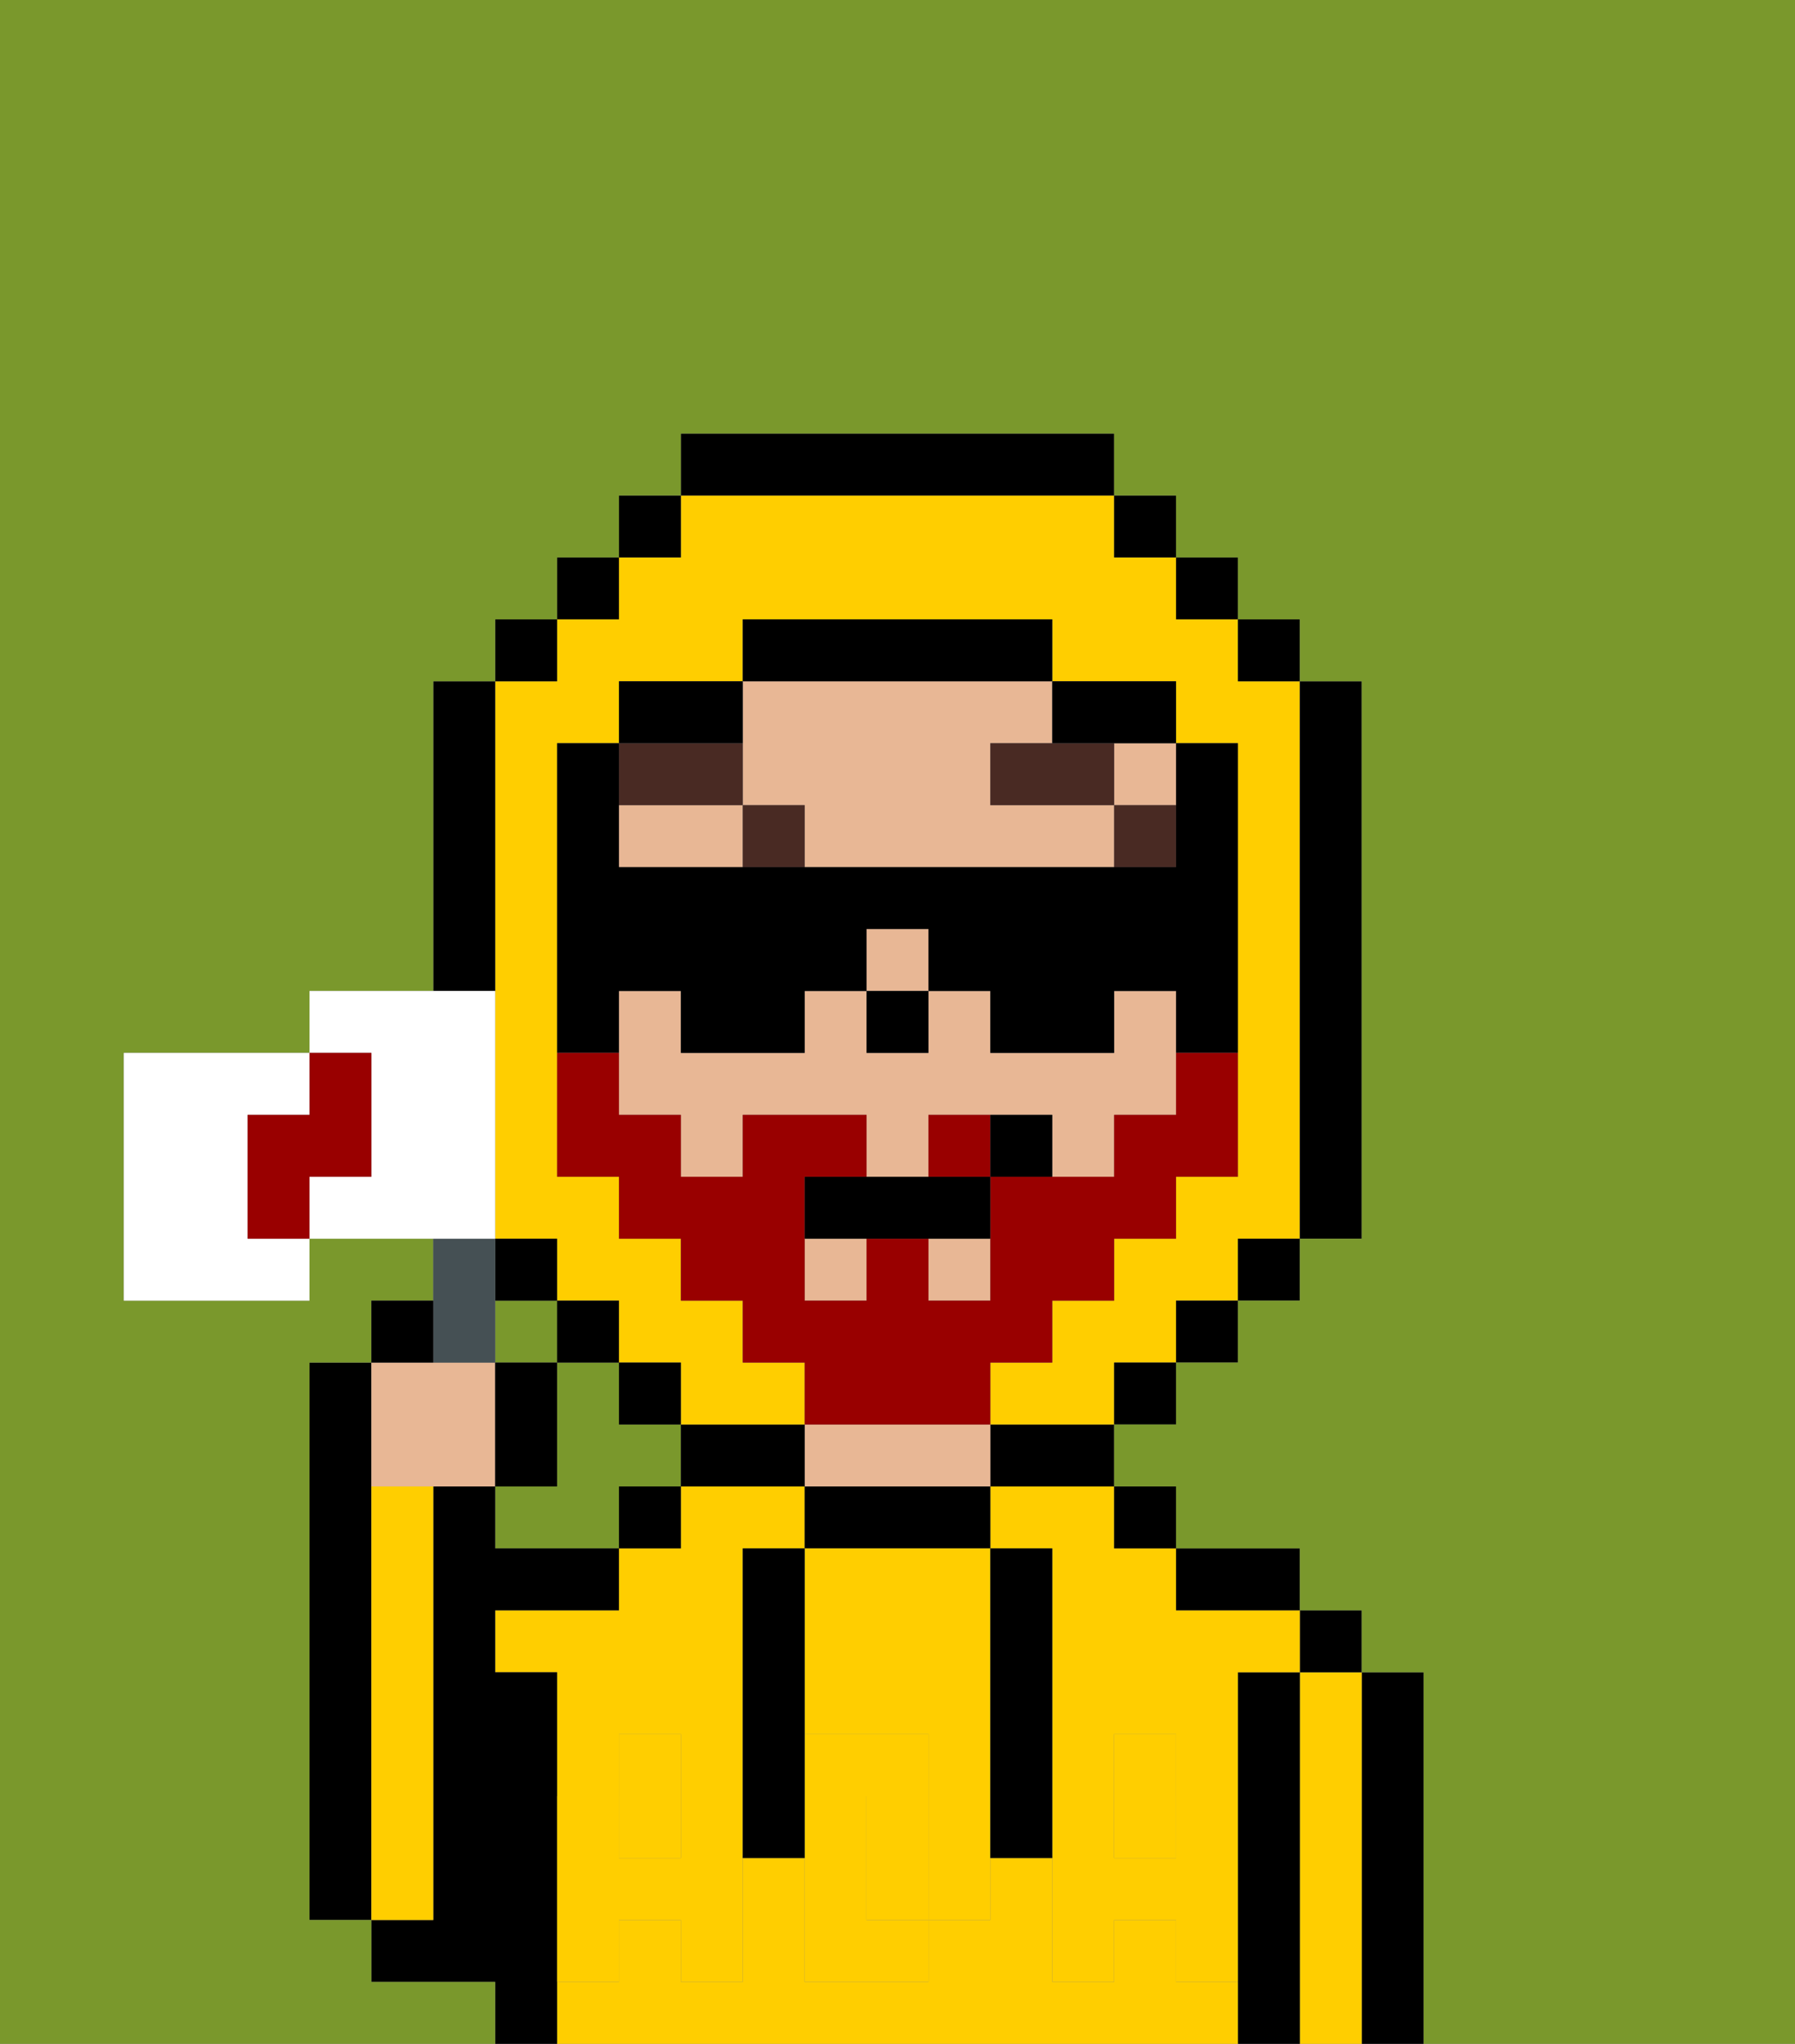 <svg xmlns="http://www.w3.org/2000/svg" viewBox="0 0 29 33"><rect x="0" y="0" width="29" height="33" fill="#808080" stroke="none"/><defs><style>polygon,rect,path{shape-rendering:crispedges;}.sa67-1{fill:#7a982c;}.sa67-2{fill:#000000;}.sa67-3{fill:#ffce00;}.sa67-4{fill:#e8b795;}.sa67-5{fill:#ffce00;}.sa67-6{fill:#492a23;}.sa67-7{fill:#990000;}.sa67-8{fill:#455054;}.sa67-9{fill:#ffffff;}.sa67-10{fill:#900;}</style></defs><path class="sa67-1" d="M11,24V23H10V22H9v2H8v1h2V24Z"/><rect class="sa67-1" x="8" y="21" width="1" height="1"/><path class="sa67-2" d="M6,24V22H5v9H6V24Z"/><path class="sa67-2" d="M23,27H22v6h1V27Z"/><path class="sa67-3" d="M22,27H21v6h1V27Z"/><rect class="sa67-2" x="21" y="26" width="1" height="1"/><path class="sa67-2" d="M21,27H20v6h1V27Z"/><rect class="sa67-3" x="10" y="29" width="1" height="1"/><rect class="sa67-3" x="18" y="29" width="1" height="1"/><path class="sa67-3" d="M16,25h1v4h1V28h1v1h1V27h1V26H19V25H18V24H16Z"/><path class="sa67-3" d="M10,28h1v1h1V25h1V24H11v1H10v1H8v1H9v2h1Z"/><path class="sa67-3" d="M19,32V31H18v1H17V30H16v1H15v1H13V30H12v2H11V31H10v1H9v1H20V32Z"/><path class="sa67-2" d="M20,26h1V25H19v1Z"/><rect class="sa67-2" x="18" y="24" width="1" height="1"/><path class="sa67-2" d="M16,24h2V23H16Z"/><path class="sa67-2" d="M13,24v1h3V24H13Z"/><path class="sa67-4" d="M14,24h2V23H13v1Z"/><path class="sa67-2" d="M12,24h1V23H11v1Z"/><rect class="sa67-2" x="10" y="24" width="1" height="1"/><path class="sa67-2" d="M9,31V27H8V26h2V25H8V24H7v7H6v1H8v1H9V31Z"/><path class="sa67-3" d="M7,30V24H6v7H7Z"/><path class="sa67-3" d="M14,29v2h1V29Z"/><path class="sa67-3" d="M13,25v3h2v1h1V25H13Z"/><path class="sa67-5" d="M19,30H18V29H17v3h1V31h1v1h1V29H19Z"/><rect class="sa67-5" x="18" y="28" width="1" height="1"/><path class="sa67-5" d="M15,29v2h1V29Z"/><path class="sa67-5" d="M14,30V29h1V28H13v4h2V31H14Z"/><path class="sa67-5" d="M11,29v1H10V29H9v3h1V31h1v1h1V29Z"/><rect class="sa67-5" x="10" y="28" width="1" height="1"/><path class="sa67-2" d="M13,25H12v5h1V25Z"/><path class="sa67-2" d="M17,28V25H16v5h1V28Z"/><rect class="sa67-4" x="13" y="20" width="1" height="1"/><path class="sa67-4" d="M10,13v1h2V13Z"/><rect class="sa67-4" x="14" y="15" width="1" height="1"/><rect class="sa67-4" x="18" y="12" width="1" height="1"/><path class="sa67-4" d="M18,16v1H16V16H15v1H14V16H13v1H11V16H10v2h1v1h1V18h2v1h1V18h2v1h1V18h1V16Z"/><path class="sa67-4" d="M12,13h1v1h5V13H16V12h1V11H12v2Z"/><rect class="sa67-4" x="15" y="20" width="1" height="1"/><rect class="sa67-2" x="14" y="16" width="1" height="1"/><rect class="sa67-6" x="18" y="13" width="1" height="1"/><polygon class="sa67-6" points="17 12 16 12 16 13 18 13 18 12 17 12"/><rect class="sa67-6" x="12" y="13" width="1" height="1"/><path class="sa67-6" d="M12,13V12H10v1Z"/><path class="sa67-3" d="M8,15v5H9v1h1v1h1v1h2V22H12V21H11V20H10V19H9V12h1V11h2V10h5v1h2v1h1v7H19v1H18v1H17v1H16v1h2V22h1V21h1V20h1V11H20V10H19V9H18V8H11V9H10v1H9v1H8v4Z"/><rect class="sa67-2" x="10" y="8" width="1" height="1"/><rect class="sa67-2" x="9" y="9" width="1" height="1"/><rect class="sa67-2" x="8" y="10" width="1" height="1"/><path class="sa67-2" d="M8,15V11H7v5H8Z"/><rect class="sa67-2" x="8" y="20" width="1" height="1"/><rect class="sa67-2" x="9" y="21" width="1" height="1"/><rect class="sa67-2" x="10" y="22" width="1" height="1"/><rect class="sa67-2" x="18" y="22" width="1" height="1"/><rect class="sa67-2" x="19" y="21" width="1" height="1"/><rect class="sa67-2" x="20" y="20" width="1" height="1"/><path class="sa67-2" d="M21,20h1V11H21v9Z"/><rect class="sa67-2" x="20" y="10" width="1" height="1"/><rect class="sa67-2" x="19" y="9" width="1" height="1"/><rect class="sa67-2" x="18" y="8" width="1" height="1"/><path class="sa67-2" d="M18,8V7H11V8h7Z"/><path class="sa67-2" d="M12,11H10v1h2Z"/><path class="sa67-2" d="M10,16h1v1h2V16h1V15h1v1h1v1h2V16h1v1h1V12H19v2H10V12H9v5h1Z"/><path class="sa67-2" d="M18,12h1V11H17v1Z"/><path class="sa67-2" d="M17,11V10H12v1h5Z"/><path class="sa67-1" d="M0,7V33H8V32H6V31H5V22H6V21H7V20H5v1H2V17H5V16H7V11H8V10H9V9h1V8h1V7h7V8h1V9h1v1h1v1h1v9H21v1H20v1H19v1H18v1h1v1h2v1h1v1h1v6h6V0H0Z"/><path class="sa67-7" d="M15,18v1h1V18Z"/><path class="sa67-7" d="M16,23V22h1V21h1V20h1V19h1V17H19v1H18v1H16v2H15V20H14v1H13V19h1V18H12v1H11V18H10V17H9v2h1v1h1v1h1v1h1v1h3Z"/><path class="sa67-2" d="M14,19H13v1h3V19H14Z"/><path class="sa67-2" d="M16,18v1h1V18Z"/><path class="sa67-4" d="M7,24H8V22H6v2Z"/><path class="sa67-8" d="M8,22V20H7v2Z"/><path class="sa67-9" d="M4,19V18H5V17H2v4H5V20H4Z"/><path class="sa67-9" d="M8,19V16H5v1H6v2H5v1H8Z"/><path class="sa67-2" d="M7,21H6v1H7Z"/><path class="sa67-2" d="M9,22H8v2H9Z"/><path class="sa67-10" d="M6,19V17H5v1H4v2H5V19Z"/></svg>